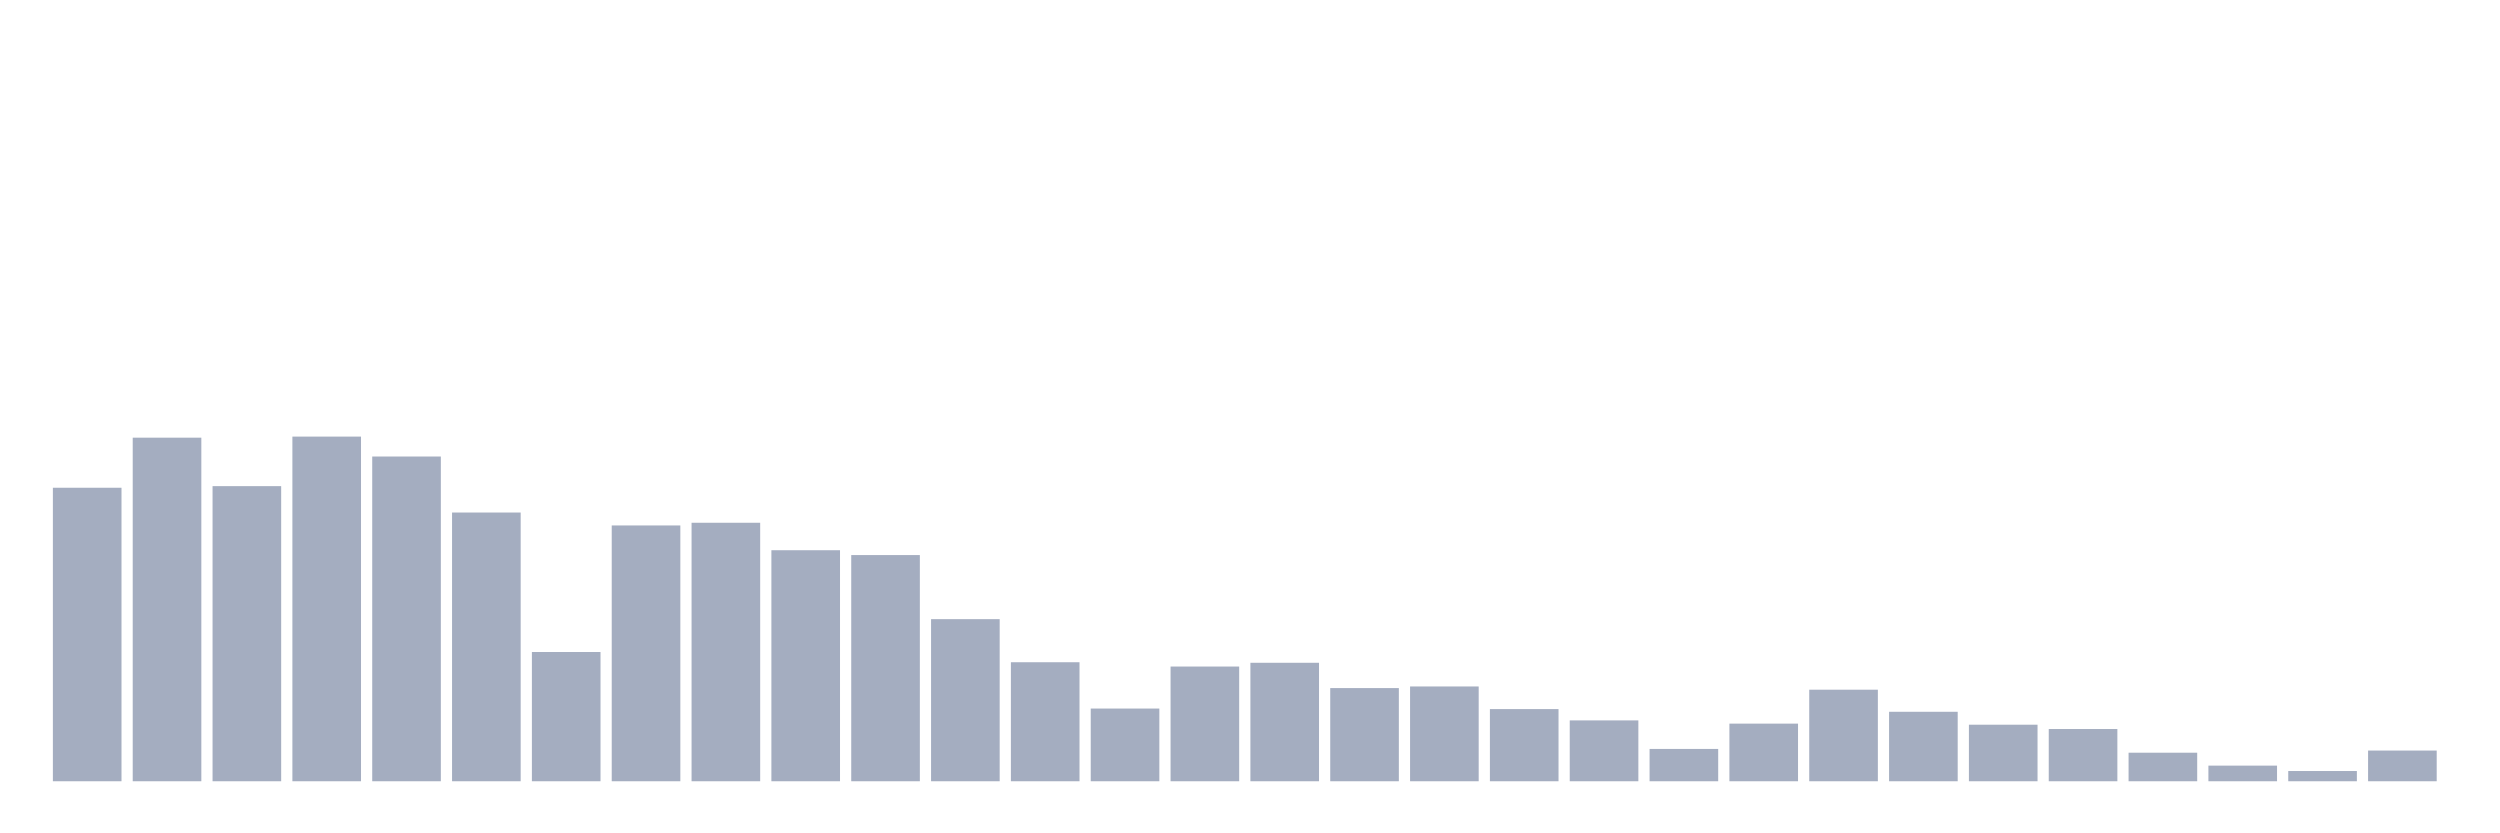 <svg xmlns="http://www.w3.org/2000/svg" viewBox="0 0 480 160"><g transform="translate(10,10)"><rect class="bar" x="0.153" width="13.175" y="83.648" height="56.352" fill="rgb(164,173,192)"></rect><rect class="bar" x="15.482" width="13.175" y="74.032" height="65.968" fill="rgb(164,173,192)"></rect><rect class="bar" x="30.81" width="13.175" y="83.338" height="56.662" fill="rgb(164,173,192)"></rect><rect class="bar" x="46.138" width="13.175" y="73.826" height="66.174" fill="rgb(164,173,192)"></rect><rect class="bar" x="61.466" width="13.175" y="77.651" height="62.349" fill="rgb(164,173,192)"></rect><rect class="bar" x="76.794" width="13.175" y="88.405" height="51.595" fill="rgb(164,173,192)"></rect><rect class="bar" x="92.123" width="13.175" y="115.185" height="24.815" fill="rgb(164,173,192)"></rect><rect class="bar" x="107.451" width="13.175" y="90.886" height="49.114" fill="rgb(164,173,192)"></rect><rect class="bar" x="122.779" width="13.175" y="90.369" height="49.631" fill="rgb(164,173,192)"></rect><rect class="bar" x="138.107" width="13.175" y="95.643" height="44.357" fill="rgb(164,173,192)"></rect><rect class="bar" x="153.436" width="13.175" y="96.573" height="43.427" fill="rgb(164,173,192)"></rect><rect class="bar" x="168.764" width="13.175" y="108.877" height="31.123" fill="rgb(164,173,192)"></rect><rect class="bar" x="184.092" width="13.175" y="117.149" height="22.851" fill="rgb(164,173,192)"></rect><rect class="bar" x="199.42" width="13.175" y="126.041" height="13.959" fill="rgb(164,173,192)"></rect><rect class="bar" x="214.748" width="13.175" y="117.976" height="22.024" fill="rgb(164,173,192)"></rect><rect class="bar" x="230.077" width="13.175" y="117.253" height="22.747" fill="rgb(164,173,192)"></rect><rect class="bar" x="245.405" width="13.175" y="122.112" height="17.888" fill="rgb(164,173,192)"></rect><rect class="bar" x="260.733" width="13.175" y="121.802" height="18.198" fill="rgb(164,173,192)"></rect><rect class="bar" x="276.061" width="13.175" y="126.145" height="13.855" fill="rgb(164,173,192)"></rect><rect class="bar" x="291.39" width="13.175" y="128.316" height="11.684" fill="rgb(164,173,192)"></rect><rect class="bar" x="306.718" width="13.175" y="133.796" height="6.204" fill="rgb(164,173,192)"></rect><rect class="bar" x="322.046" width="13.175" y="128.936" height="11.064" fill="rgb(164,173,192)"></rect><rect class="bar" x="337.374" width="13.175" y="122.422" height="17.578" fill="rgb(164,173,192)"></rect><rect class="bar" x="352.702" width="13.175" y="126.662" height="13.338" fill="rgb(164,173,192)"></rect><rect class="bar" x="368.031" width="13.175" y="129.143" height="10.857" fill="rgb(164,173,192)"></rect><rect class="bar" x="383.359" width="13.175" y="129.97" height="10.03" fill="rgb(164,173,192)"></rect><rect class="bar" x="398.687" width="13.175" y="134.52" height="5.48" fill="rgb(164,173,192)"></rect><rect class="bar" x="414.015" width="13.175" y="137.001" height="2.999" fill="rgb(164,173,192)"></rect><rect class="bar" x="429.344" width="13.175" y="138.035" height="1.965" fill="rgb(164,173,192)"></rect><rect class="bar" x="444.672" width="13.175" y="134.106" height="5.894" fill="rgb(164,173,192)"></rect></g></svg>